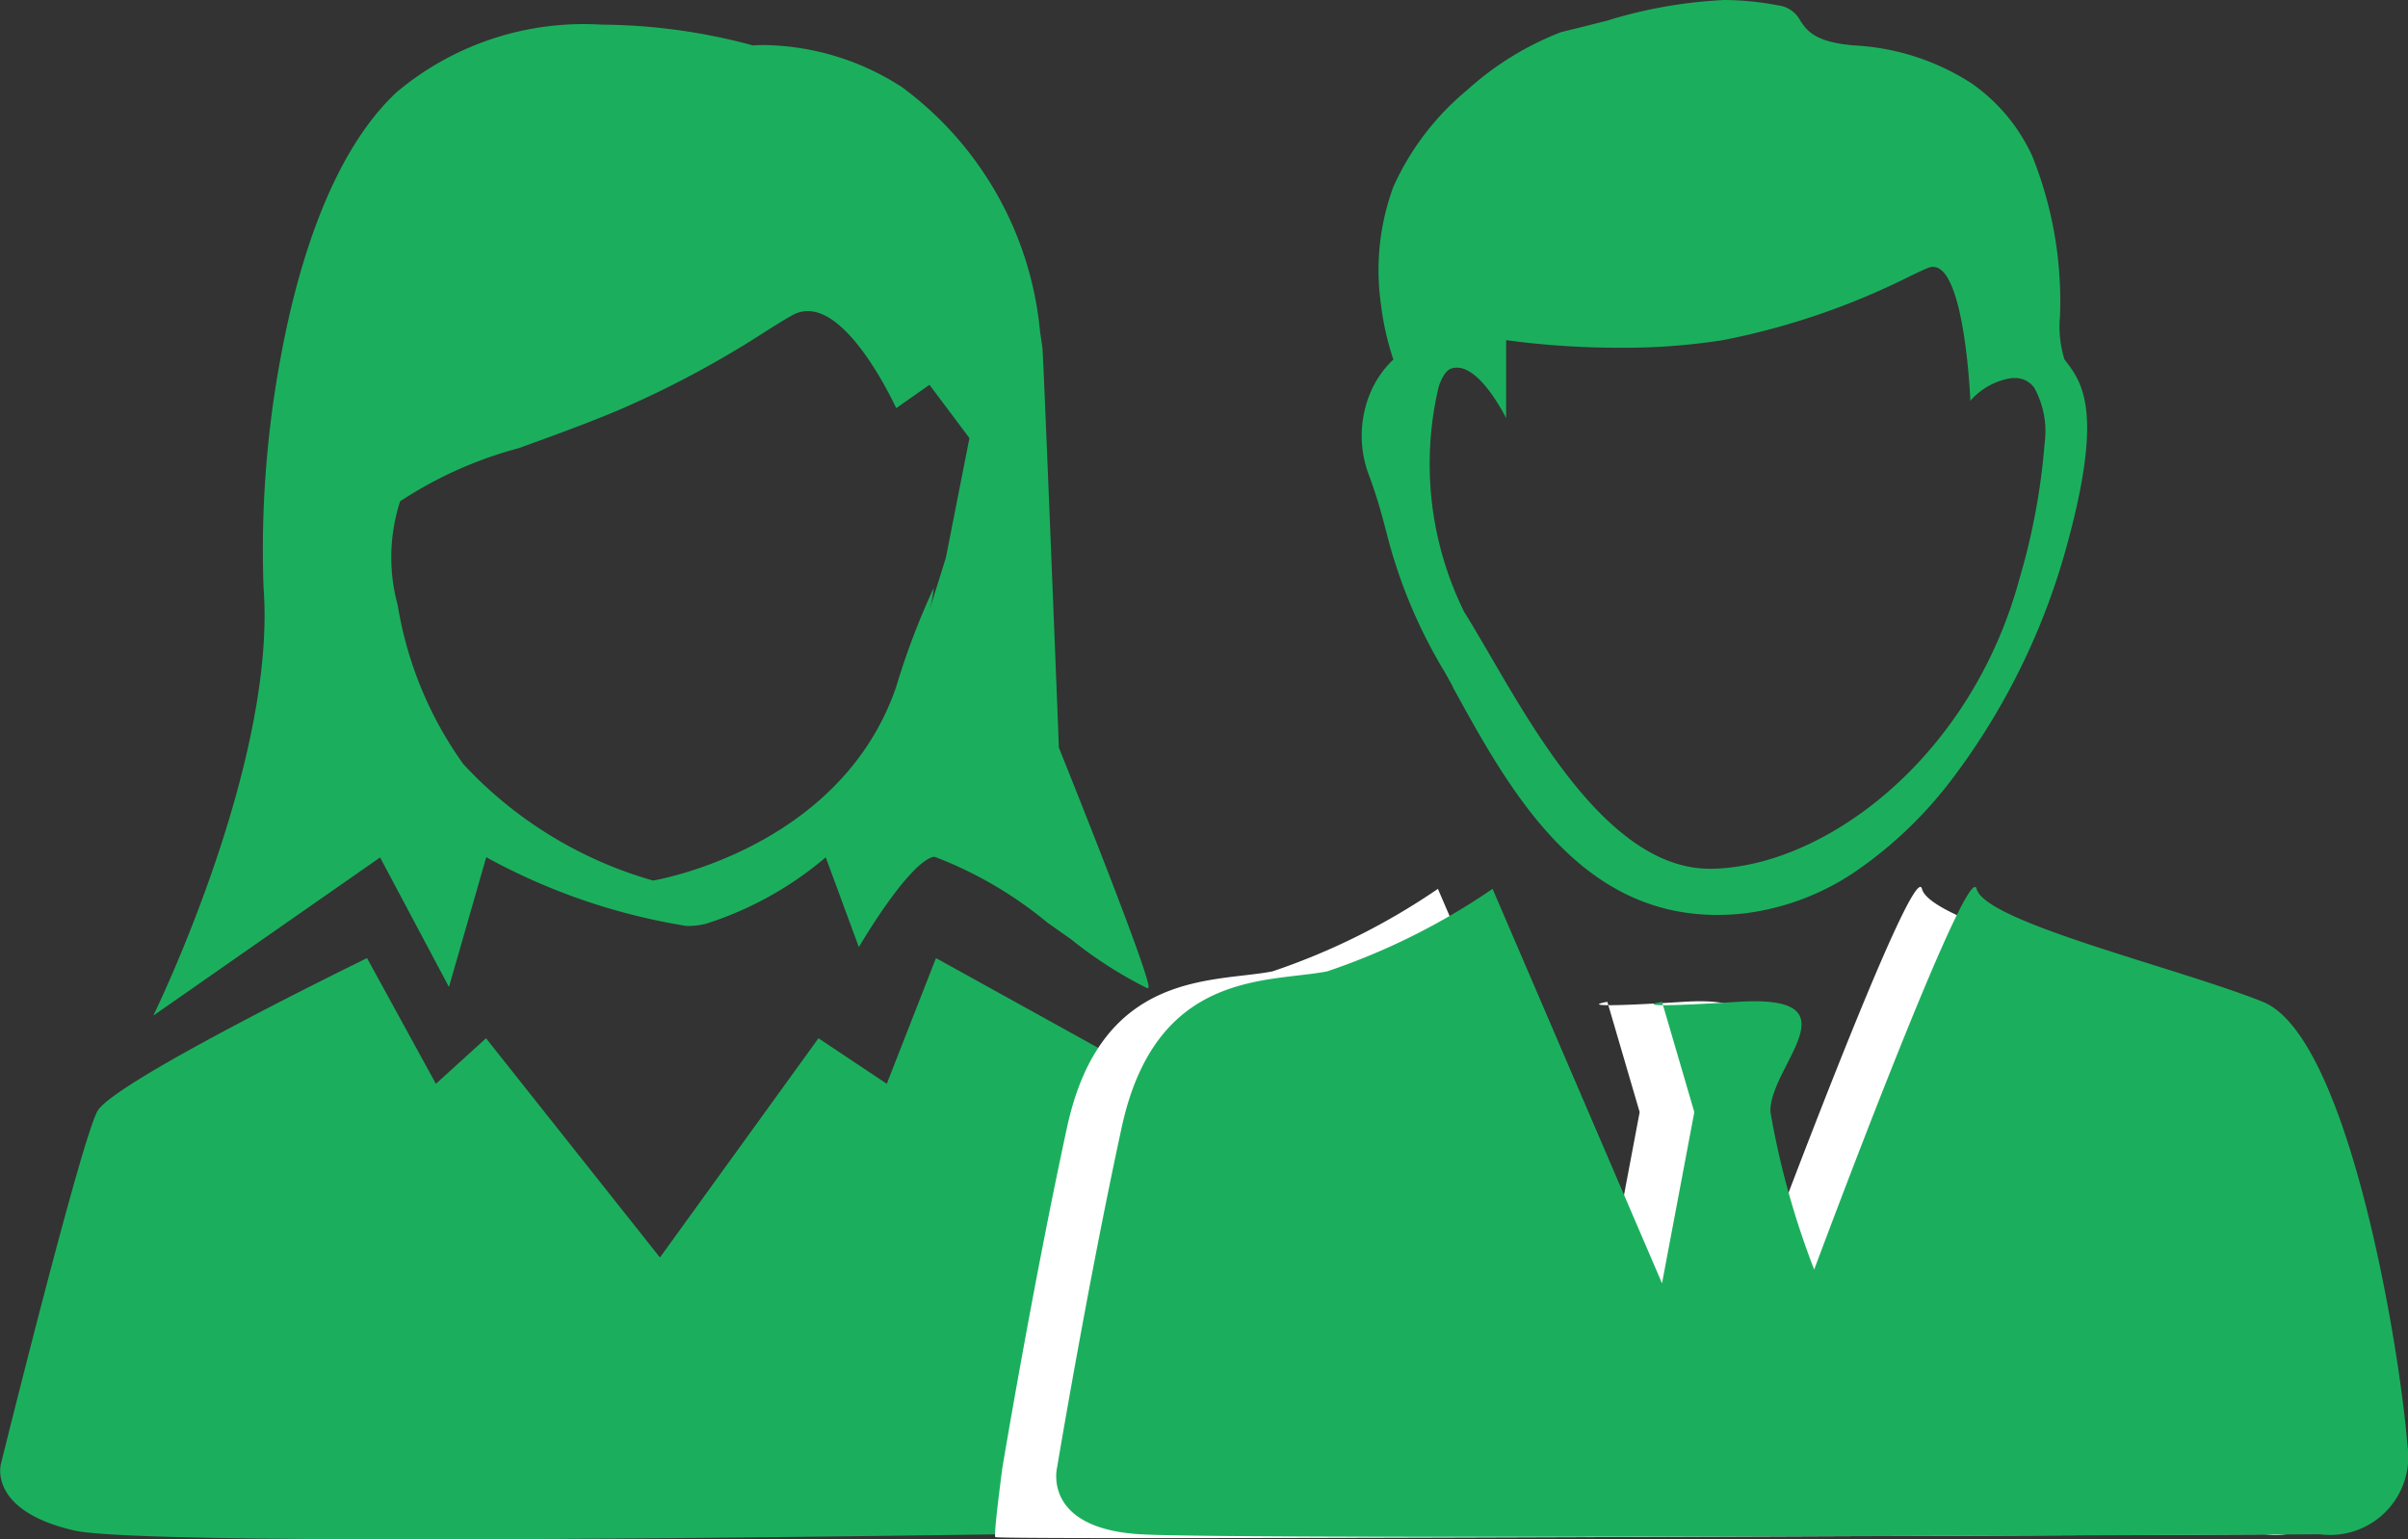 <svg xmlns="http://www.w3.org/2000/svg" width="44.055" height="28.167" viewBox="0 0 44.055 28.167">
  <rect x="0" y="0" width="44.055" height="28.167" fill="#333333" stroke="none"/>
  <g id="married" transform="translate(-338.945 -435.589)">
    <path id="Subtraction_24" data-name="Subtraction 24" d="M6.5,16.741h0c-2.548,0-3.816-2.31-4.834-4.166l0-.008-.139-.253A9.3,9.3,0,0,1,.458,9.77C.378,9.469.3,9.157.141,8.723A2.035,2.035,0,0,1,.177,7.139a1.774,1.774,0,0,1,.4-.56h0A5.1,5.1,0,0,1,.35,5.571,4.414,4.414,0,0,1,.579,3.413,4.914,4.914,0,0,1,1.928,1.647,5.519,5.519,0,0,1,3.648.587C3.956.513,4.234.442,4.48.38A8.624,8.624,0,0,1,6.633,0a5.443,5.443,0,0,1,.994.1.523.523,0,0,1,.394.277c.124.185.265.394.986.454a4.376,4.376,0,0,1,2.142.69,3.294,3.294,0,0,1,1.116,1.333,7.136,7.136,0,0,1,.508,2.934,2,2,0,0,0,.083.791c.329.423.738.949,0,3.556a12.557,12.557,0,0,1-2.064,4.129,7.607,7.607,0,0,1-1.7,1.64,4.617,4.617,0,0,1-2.085.808A4.536,4.536,0,0,1,6.5,16.741ZM1.739,6.727a.324.324,0,0,0-.109.019c-.083.03-.159.142-.222.324A6.122,6.122,0,0,0,1.874,11.2c.143.224.3.5.483.81v0c.9,1.547,2.25,3.885,4.007,3.886H6.4c2.077-.034,4.753-2.035,5.637-5.324a12.056,12.056,0,0,0,.454-2.453,1.645,1.645,0,0,0-.19-1.026.431.431,0,0,0-.358-.176l-.045,0a1.245,1.245,0,0,0-.765.417c0-.025-.1-2.451-.682-2.451a.241.241,0,0,0-.083.016c-.06.022-.17.074-.322.146A13.343,13.343,0,0,1,6.606,6.224a11.726,11.726,0,0,1-1.878.139,15.471,15.471,0,0,1-2.088-.139V7.651C2.635,7.642,2.188,6.727,1.739,6.727Z" transform="translate(363.86 435.589)" fill="#1baf5d"/>
    <path id="Subtraction_25" data-name="Subtraction 25" d="M-.131,18.132l0,0c.092-.189,2.255-4.672,2.017-7.824a19.2,19.2,0,0,1,.336-4.341c.292-1.539.894-3.609,2.1-4.732A5.318,5.318,0,0,1,8.068,0a10.763,10.763,0,0,1,2.77.38c.024,0,.09-.007.191-.007a4.753,4.753,0,0,1,2.542.774,6.287,6.287,0,0,1,2.522,4.481c.008.045.026.166.043.293s.3,7.235.3,7.307l0,0c.168.418,1.642,4.092,1.642,4.379,0,.015-.009.023-.026.023a7.722,7.722,0,0,1-1.391-.893l-.439-.31a7.3,7.3,0,0,0-2.057-1.2.154.154,0,0,0-.054.008c-.481.18-1.325,1.63-1.334,1.644l-.606-1.644-.006.006a6.353,6.353,0,0,1-2.187,1.211,1.406,1.406,0,0,1-.354.04,11.333,11.333,0,0,1-3.664-1.258l-.682,2.374L4.018,15.238-.128,18.13ZM11.844,5.241a.579.579,0,0,0-.275.071c-.115.062-.275.162-.478.289A18.185,18.185,0,0,1,8.464,7.017c-.6.259-1.269.5-1.912.733a7.415,7.415,0,0,0-2.168.972,3.332,3.332,0,0,0-.044,1.9,6.9,6.9,0,0,0,1.2,2.908,7.551,7.551,0,0,0,3.471,2.131c.034-.005,3.418-.572,4.445-3.532a13.584,13.584,0,0,1,.69-1.82,2.092,2.092,0,0,1-.082.42l.305-.975L14.8,7.565l-.731-.975-.608.427C13.45,7,12.654,5.241,11.844,5.241Z" transform="translate(341.881 436.04)" fill="#1baf5d"/>
    <path id="Path_1187" data-name="Path 1187" d="M1014.069,1209l-.9,2.3-1.25-.833-2.9,4.011-3.182-4.011-.917.833-1.26-2.3s-4.628,2.253-4.932,2.8-1.766,6.455-1.766,6.455-.244.853,1.34,1.218,21.313,0,21.313,0,1.34-.3,1.34-1.218a59.759,59.759,0,0,0-1.827-6.455Z" transform="translate(-658 -755.88)" fill="#1baf5d"/>
    <path id="Path_1188" data-name="Path 1188" d="M861.916,1203.691c-.153-.612-2.972,6.966-2.972,6.966a15.07,15.07,0,0,1-.8-2.881c-.035-.835,1.635-2.157-.592-2.018s-1.392,0-1.392,0l.591,2.018-.591,3.132-3.1-7.217a12.289,12.289,0,0,1-3.027,1.51c-1.079.209-3.132-.035-3.758,2.853s-1.183,6.229-1.183,6.229-.162,1.206-.13,1.269,23.235-.051,23.235-.051a1.431,1.431,0,0,0,1.6-1.635c-.139-1.775-1.079-7.481-2.645-8.108S862.069,1204.3,861.916,1203.691Z" transform="translate(-487.808 -751.838)" fill="#fff"/>
    <path id="Path_1183" data-name="Path 1183" d="M861.916,1203.691c-.153-.612-2.972,6.966-2.972,6.966a15.07,15.07,0,0,1-.8-2.881c-.035-.835,1.635-2.157-.592-2.018s-1.392,0-1.392,0l.591,2.018-.591,3.132-3.1-7.217a12.289,12.289,0,0,1-3.027,1.51c-1.079.209-3.132-.035-3.758,2.853s-1.183,6.229-1.183,6.229-.278,1.113,1.531,1.218,21.574,0,21.574,0a1.431,1.431,0,0,0,1.6-1.635c-.139-1.775-1.079-7.481-2.645-8.108S862.069,1204.3,861.916,1203.691Z" transform="translate(-486.808 -751.838)" fill="#1baf5d"/>
  </g>
</svg>
